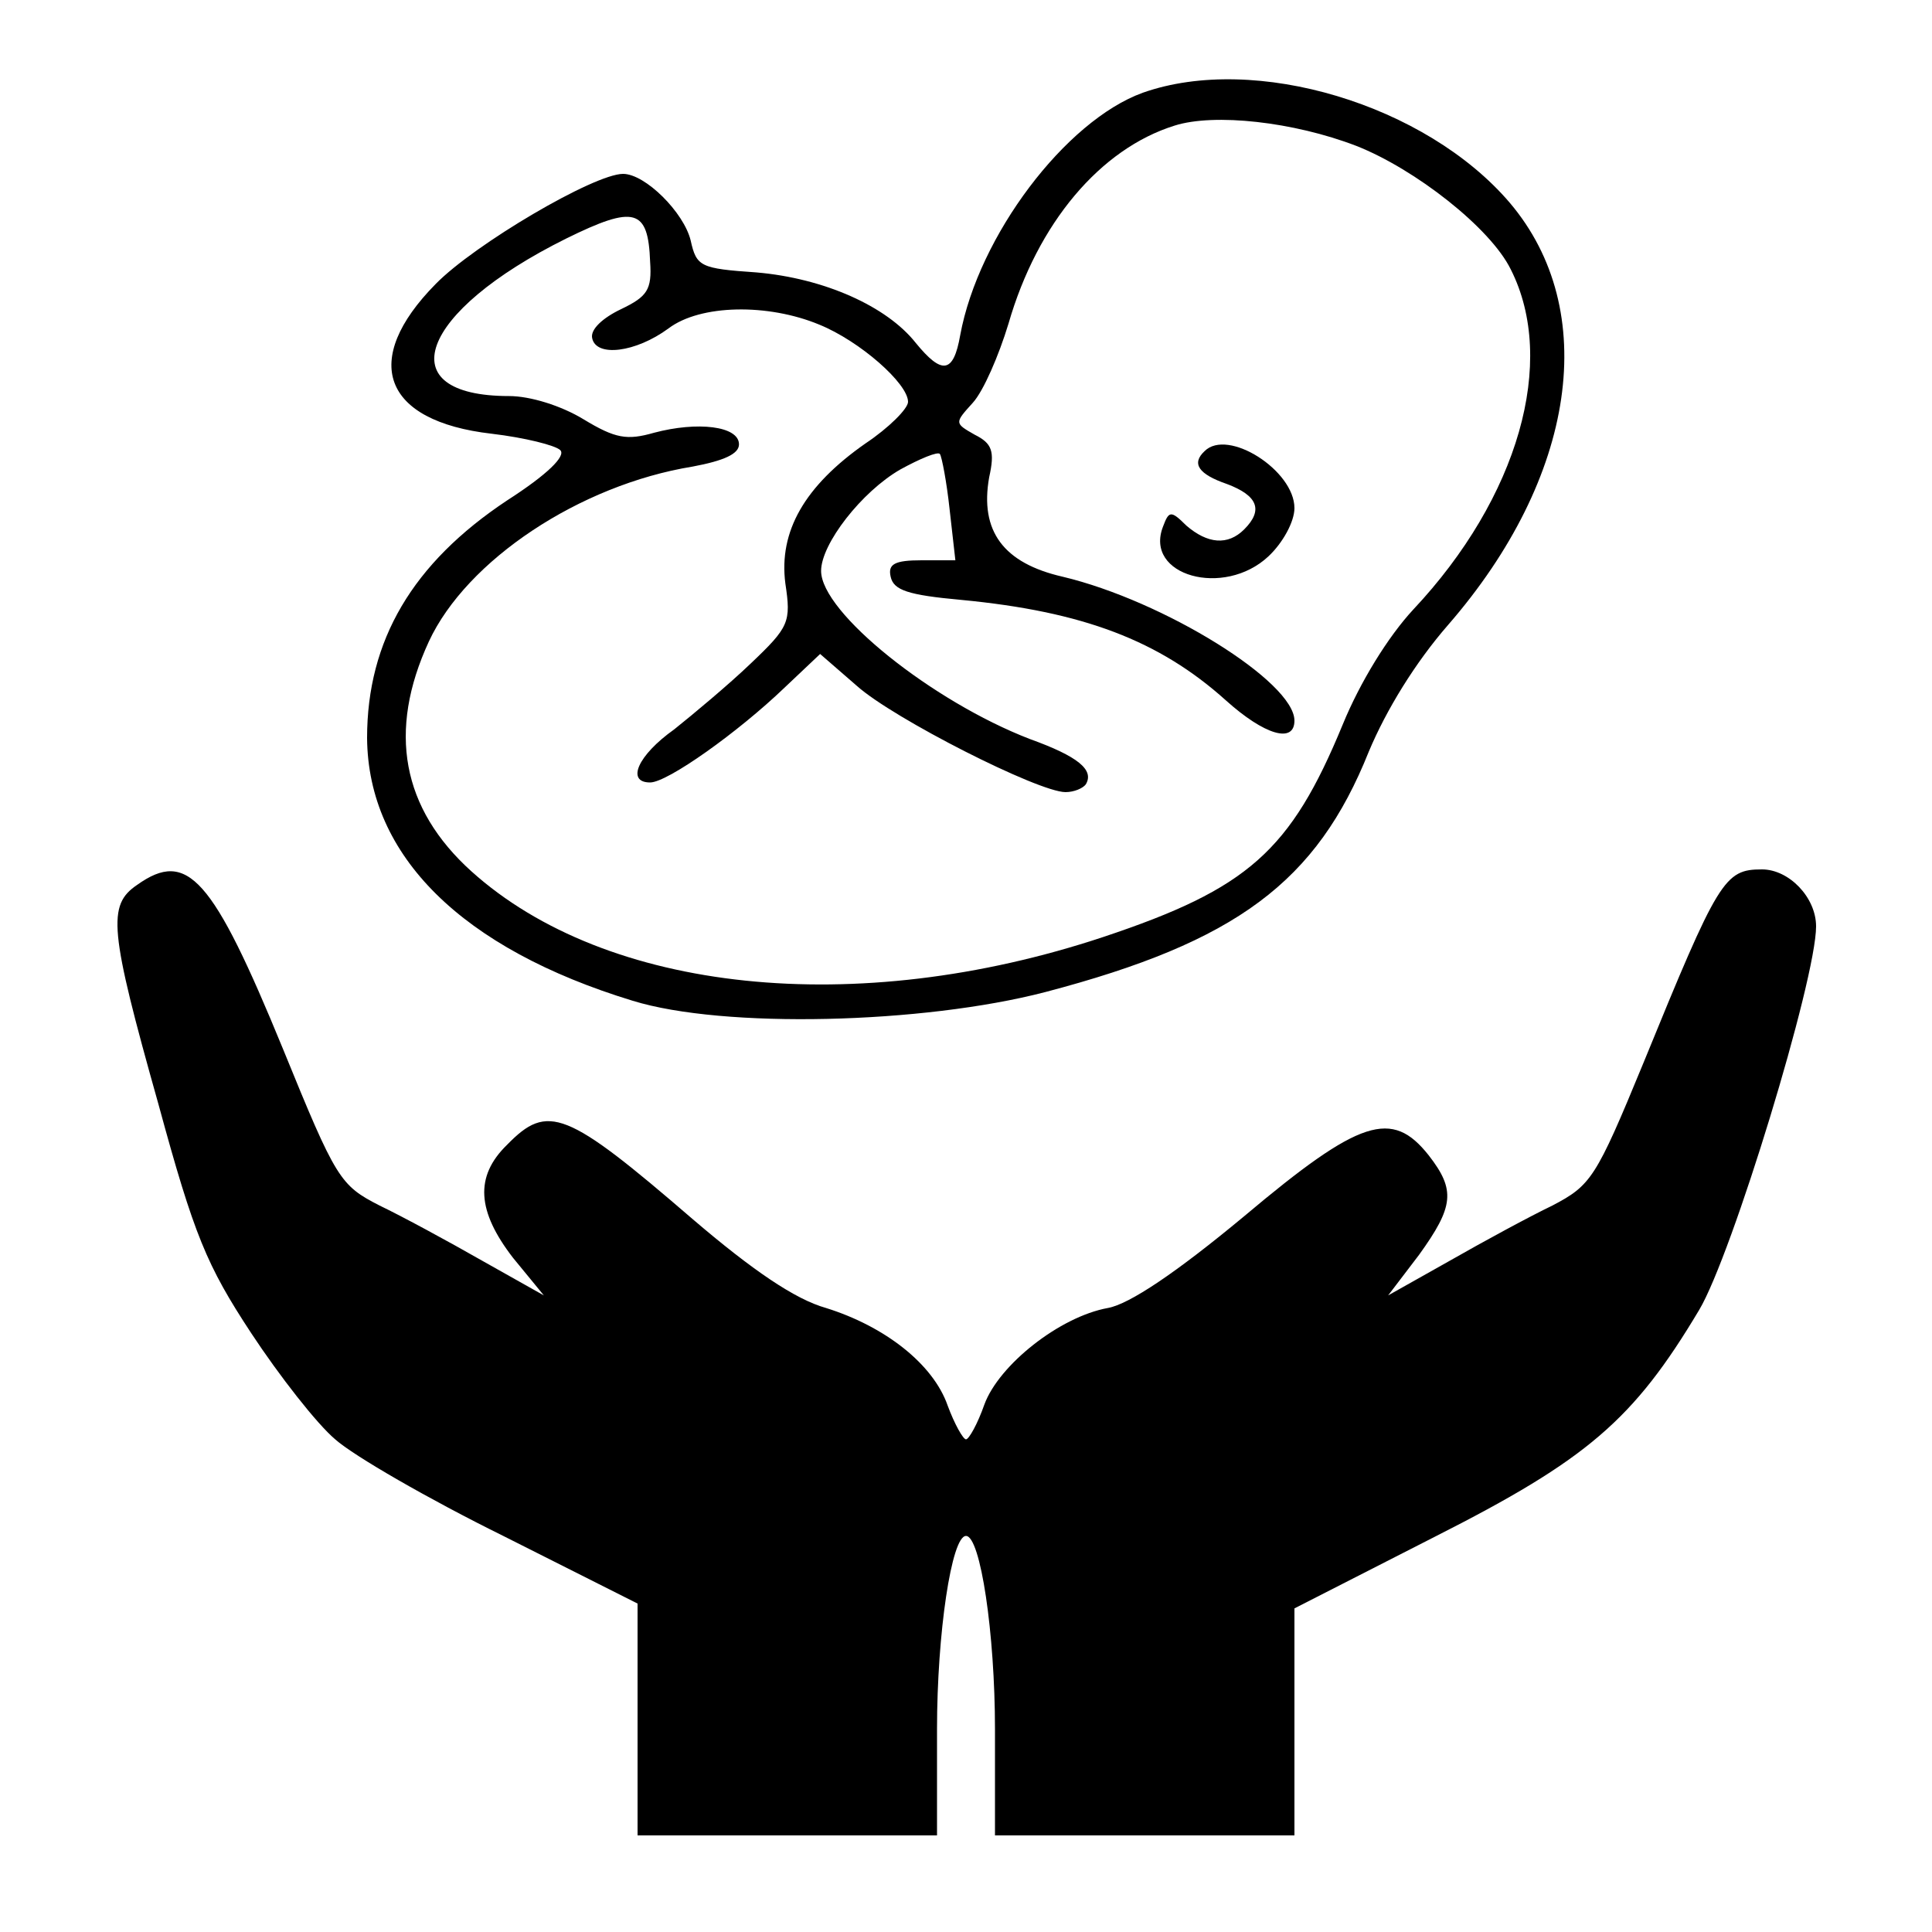 <?xml version="1.0" standalone="no"?>
<!DOCTYPE svg PUBLIC "-//W3C//DTD SVG 20010904//EN"
 "http://www.w3.org/TR/2001/REC-SVG-20010904/DTD/svg10.dtd">
<svg version="1.0" xmlns="http://www.w3.org/2000/svg"
 width="200pt" height="200pt" viewBox="0 0 200 200"
 preserveAspectRatio="xMidYMid meet">

<g transform="translate(0,200) scale(0.1,-0.1)"
fill="#000000" stroke="none">
<path d="M1183 1904 c-80 -29 -170 -148 -189 -251 -7 -40 -19 -41 -46 -8 -30
38 -95 67 -165 73 -58 4 -62 6 -68 33 -7 29 -47 69 -70 69 -30 0 -154 -73
-194 -114 -78 -79 -55 -142 58 -155 34 -4 66 -12 71 -17 6 -6 -13 -25 -55 -52
-98 -65 -145 -145 -145 -246 1 -122 98 -218 275 -272 94 -29 300 -24 427 9
198 52 281 114 335 249 18 43 48 92 82 131 133 153 158 326 64 437 -87 102
-264 155 -380 114z m221 -55 c61 -24 139 -85 160 -128 48 -95 8 -236 -101
-352 -26 -28 -55 -75 -73 -119 -54 -131 -98 -170 -248 -220 -256 -85 -514 -58
-654 68 -72 65 -87 145 -44 238 39 84 156 162 273 181 32 6 48 13 48 23 0 19
-43 24 -88 12 -28 -8 -40 -6 -73 14 -23 14 -55 24 -77 24 -125 0 -94 87 59
163 71 35 85 31 87 -24 2 -29 -3 -36 -30 -49 -19 -9 -32 -21 -30 -30 4 -20 45
-15 79 10 33 25 103 26 156 4 42 -17 92 -61 92 -80 0 -7 -20 -27 -44 -43 -63
-44 -90 -91 -83 -145 6 -40 4 -45 -36 -83 -23 -22 -59 -52 -79 -68 -38 -27
-50 -55 -25 -55 18 0 91 52 139 98 l37 35 38 -33 c38 -34 188 -110 216 -110 9
0 18 4 21 8 9 15 -8 29 -58 47 -101 39 -216 131 -216 174 0 28 42 82 82 105
20 11 39 19 41 16 2 -3 7 -29 10 -57 l6 -53 -35 0 c-28 0 -35 -4 -32 -17 3
-14 18 -19 73 -24 126 -12 205 -42 274 -104 40 -36 71 -45 71 -21 0 40 -135
124 -240 149 -61 14 -86 47 -76 103 6 27 3 35 -15 44 -21 12 -21 12 -2 33 11
12 27 49 37 82 30 104 95 181 172 205 41 13 123 4 188 -21z"/>
<path d="M1247 1533 c-14 -13 -6 -24 23 -34 32 -12 38 -27 18 -47 -17 -17 -38
-15 -60 4 -16 16 -18 15 -24 -1 -20 -51 63 -74 109 -31 15 14 27 36 27 50 0
39 -69 83 -93 59z"/>
<path d="M142 1084 c-31 -21 -29 -46 22 -227 37 -136 50 -167 96 -237 29 -44
68 -94 87 -110 19 -17 97 -62 174 -100 l139 -70 0 -120 0 -120 155 0 155 0 0
110 c0 99 15 200 30 200 15 0 30 -101 30 -200 l0 -110 155 0 155 0 0 118 0
117 145 74 c158 80 206 121 274 235 34 57 121 342 121 397 0 30 -28 59 -56 59
-39 0 -45 -10 -123 -201 -49 -119 -54 -126 -94 -147 -23 -11 -71 -37 -106 -57
l-64 -36 32 42 c36 50 38 67 10 103 -38 48 -71 38 -191 -63 -71 -59 -119 -91
-141 -95 -50 -9 -113 -59 -128 -100 -7 -20 -16 -36 -19 -36 -3 0 -12 16 -19
35 -15 43 -65 82 -126 101 -32 9 -76 39 -138 92 -131 113 -150 120 -192 77
-34 -33 -31 -69 6 -117 l32 -39 -64 36 c-35 20 -83 46 -106 57 -41 21 -45 27
-100 162 -73 178 -99 207 -151 170z"/>
</g>
</svg>
